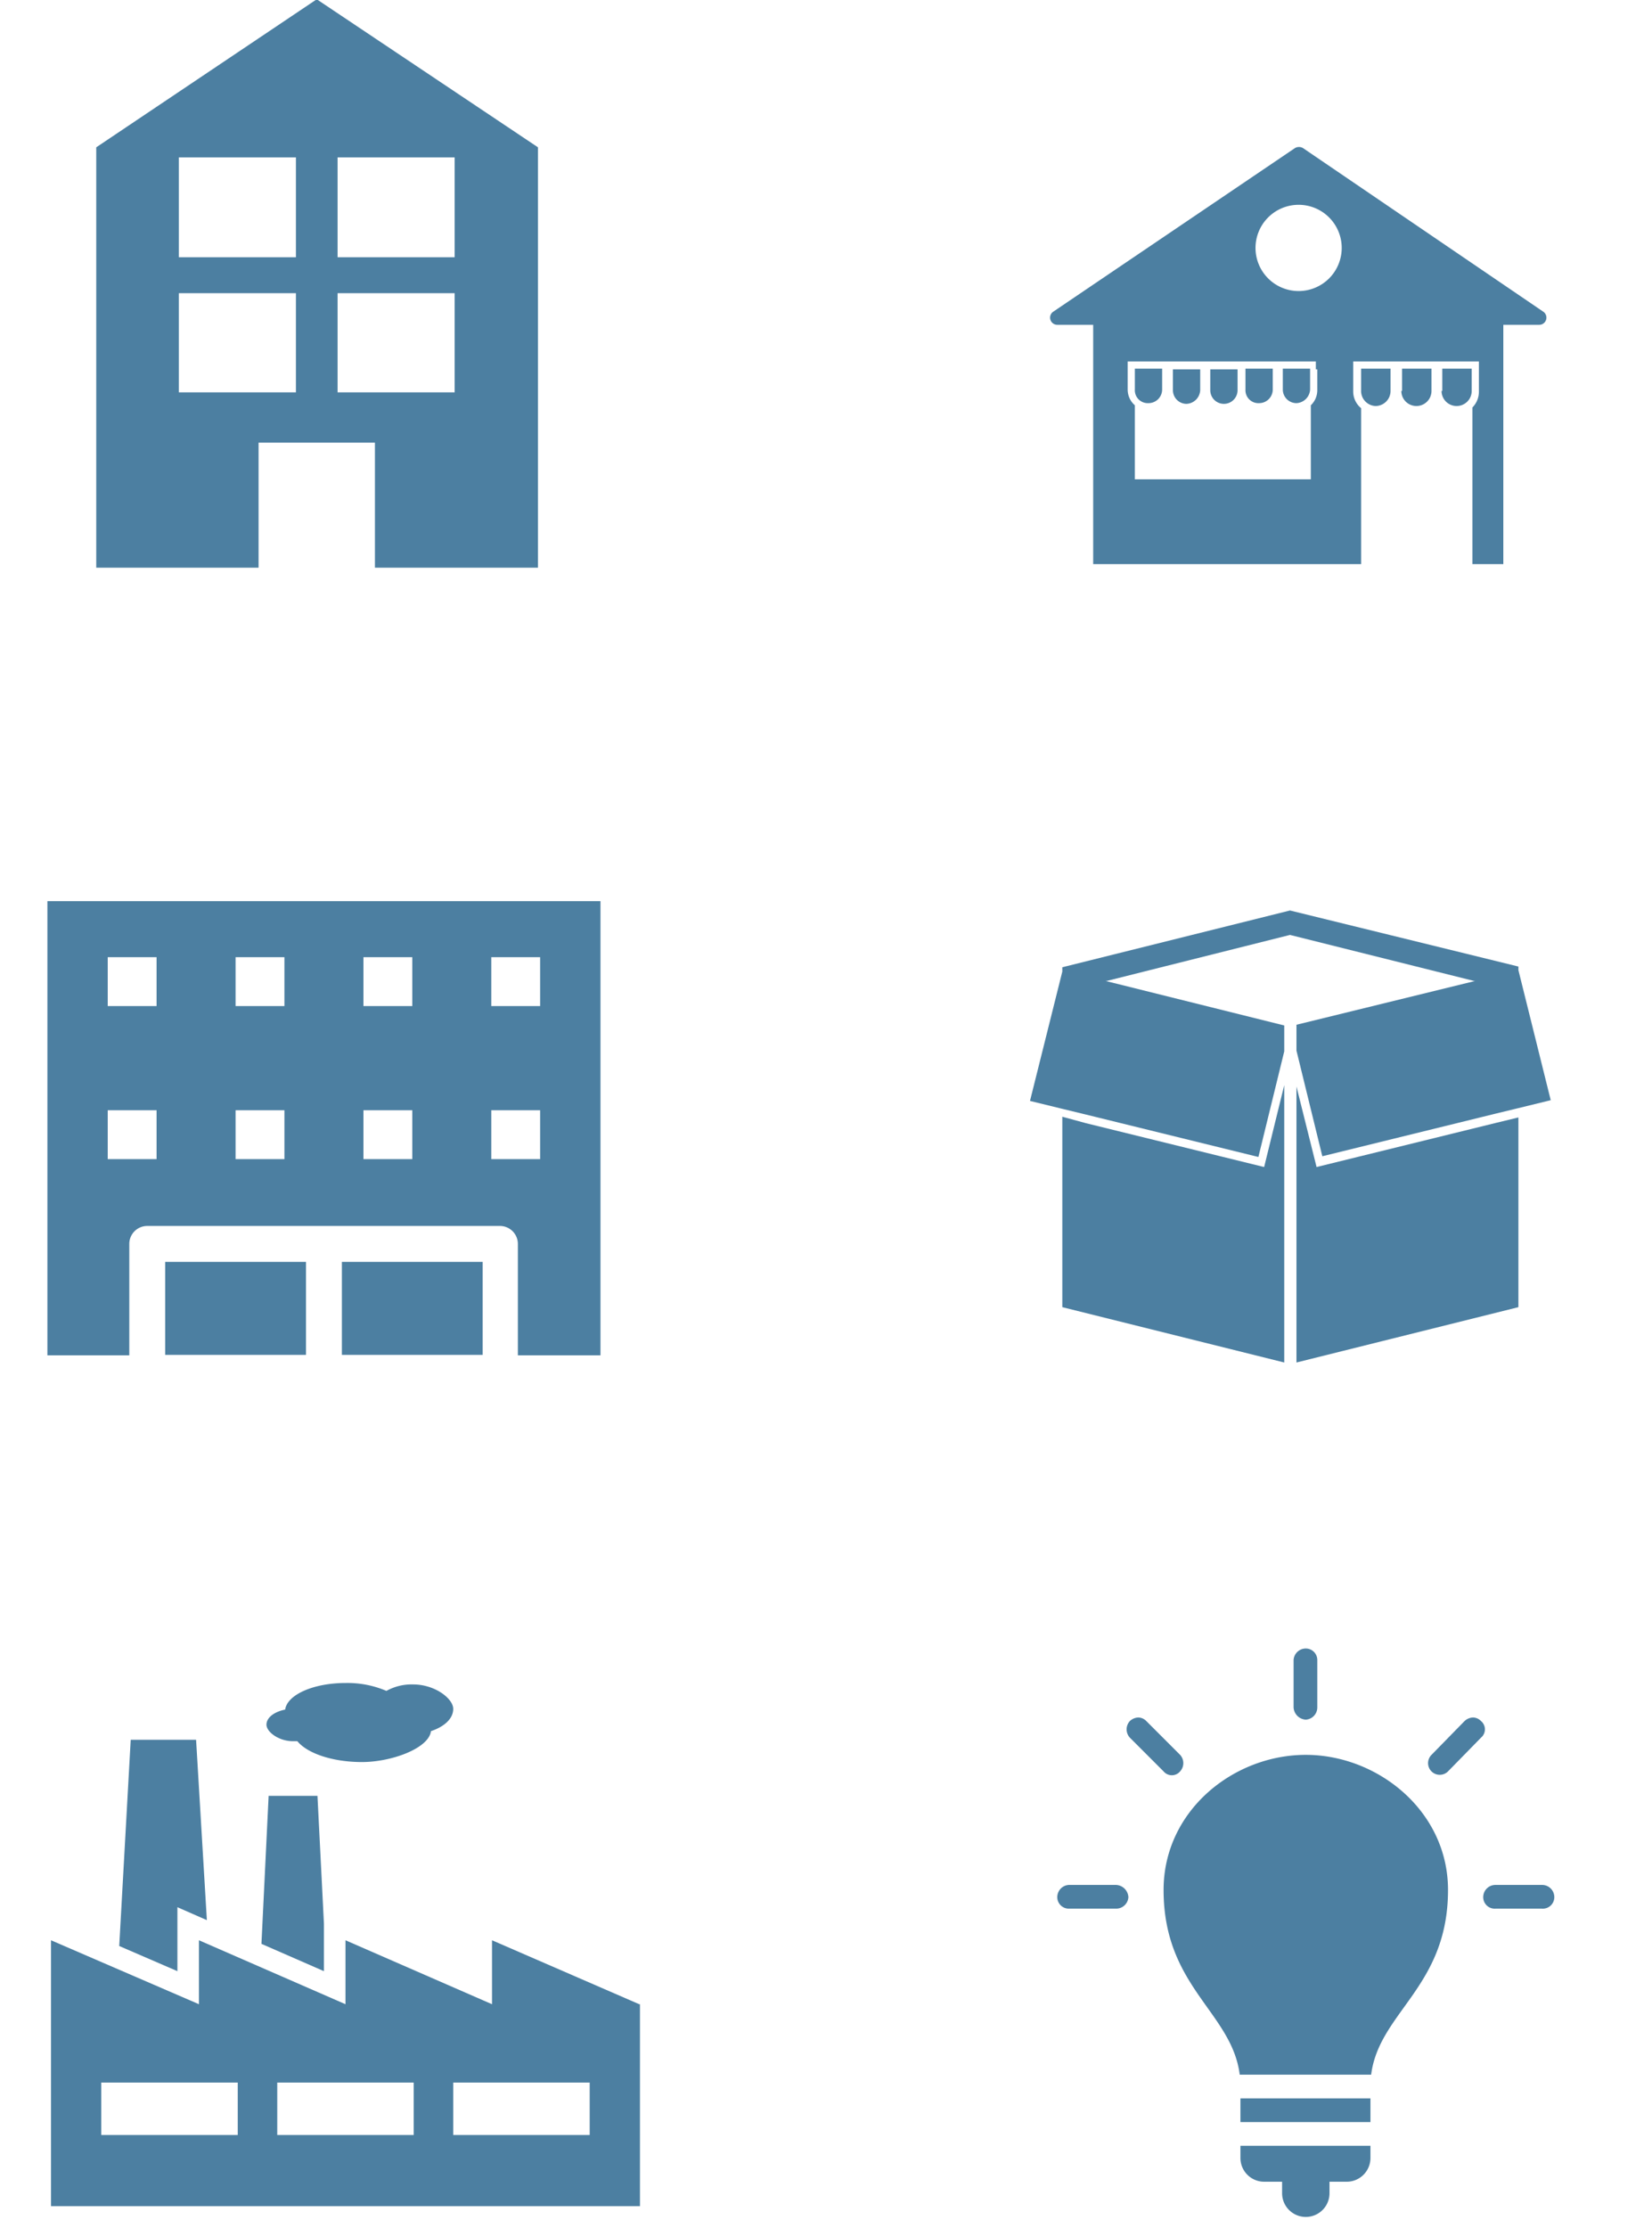 <svg xmlns="http://www.w3.org/2000/svg" viewBox="0 0 230 310"><title>ThirdParties</title><path d="M181.8,229.4a1.7,1.7,0,0,0-1.7,1.6v6.6a1.8,1.8,0,0,0,1.7,1.7,1.7,1.7,0,0,0,1.6-1.7V231A1.6,1.6,0,0,0,181.8,229.4ZM158.5,239a1.8,1.8,0,0,0-1.2.5,1.7,1.7,0,0,0,0,2.3l4.7,4.7a1.5,1.5,0,0,0,2.3,0,1.7,1.7,0,0,0,0-2.3l-4.7-4.7A1.6,1.6,0,0,0,158.5,239Zm46.6,0a1.8,1.8,0,0,0-1.2.5l-4.6,4.7a1.6,1.6,0,1,0,2.3,2.3l4.6-4.7a1.5,1.5,0,0,0,0-2.3A1.6,1.6,0,0,0,205.1,239Zm-23.3,5.2c-10.1,0-19.8,7.8-19.8,18.8,0,13.5,9.5,17,10.6,25.7h18.3c1.1-8.7,10.7-12.2,10.7-25.7C201.6,252,191.8,244.2,181.8,244.2Zm-33,18.1a1.7,1.7,0,0,0-1.6,1.7,1.6,1.6,0,0,0,1.6,1.6h6.6a1.7,1.7,0,0,0,1.7-1.6,1.8,1.8,0,0,0-1.7-1.7Zm59.4,0a1.7,1.7,0,0,0-1.7,1.7,1.6,1.6,0,0,0,1.7,1.6h6.5a1.6,1.6,0,0,0,1.7-1.6,1.7,1.7,0,0,0-1.7-1.7ZM172.7,292v3.3h18.1V292Zm0,6.6v1.7a3.3,3.3,0,0,0,3.3,3.3h2.5v1.6a3.3,3.3,0,0,0,6.6,0v-1.6h2.4a3.3,3.3,0,0,0,3.3-3.3v-1.7Z" fill="#4c7fa1"/><path d="M68.5,270v8.9L48.1,270v8.9L27.7,270v8.9L7.1,270v37h82V278.9H89ZM33.1,297.1h-19v-7.3h19Zm24.5,0h-19v-7.3h19Zm24.4,0H63.1v-7.3h19v7.3Z" fill="#4c7fa1"/><polygon points="36.4 270.5 45.1 274.3 45.1 267.7 44.2 249.9 37.4 249.9 36.4 270.5" fill="#4c7fa1"/><polygon points="16.6 270.8 24.7 274.3 24.7 265.4 28.8 267.2 27.3 242.1 18.2 242.1 16.6 270.8" fill="#4c7fa1"/><path d="M60,240.9c1.8-.6,3.1-1.7,3.1-3.1s-2.5-3.4-5.6-3.4a7.2,7.2,0,0,0-3.7.9,13.8,13.8,0,0,0-5.7-1.1c-4.4,0-8.1,1.6-8.4,3.7-1.5.3-2.6,1.1-2.6,2.1s1.7,2.3,3.7,2.3h.6c1.4,1.7,4.9,2.9,9,2.9S59.7,243.3,60,240.9Z" fill="#4c7fa1"/><path d="M179.6,126.7l-31.7,7.9v.6l-4.5,18,4.5,1.1,3.3.8,24,5.9,3.6-14.7v-3.6l-24.9-6.2h.2l25.5-6.4,25.6,6.4h.2l-24.9,6.1v3.6l3.6,14.7,24-5.9,3.3-.8,4.5-1.1-4.5-18.1v-.5Zm-.8,24.3L176,162.4l-24.8-6.1-3.3-.9v26.5l30.9,7.7V151Zm1.7.2v38.4l30.9-7.7V155.5l-3.3.8-24.8,6.1Z" fill="#4c7fa1"/><path d="M18,173.1a2.5,2.5,0,0,1,2.5-2.5H69.6a2.5,2.5,0,0,1,2.5,2.5v15.5H83.6V125.4H6.6v63.2H18Zm50.4-39.9h6.8V140H68.4Zm0,21.3h6.8v6.8H68.4ZM50.6,133.2h6.8V140H50.6Zm0,21.3h6.8v6.8H50.6ZM32.8,133.2h6.8V140H32.8Zm0,21.3h6.8v6.8H32.8ZM15,133.2h6.8V140H15Zm0,21.3h6.8v6.8H15Z" fill="#4c7fa1"/><rect x="23" y="175.6" width="19.6" height="12.94" fill="#4c7fa1"/><rect x="47.6" y="175.6" width="19.6" height="12.94" fill="#4c7fa1"/><path d="M13.4,20.5V79H36V61.6H52.2V79H74.9V20.5L44.1-.1ZM41.2,54.6H24.9V40.8H41.2Zm0-18.8H24.9V21.9H41.2ZM47,21.9H63.3V35.8H47Zm0,18.9H63.3V54.6H47Z" fill="#4c7fa1"/><path d="M147.2,45.2h5V78.5h37.3V56.8a3,3,0,0,1-1.1-2.3V50.3h17.5v4.2a3.1,3.1,0,0,1-.9,2.2V78.5h4.3V45.2h5a1,1,0,0,0,.6-1.8L181.4,20.6a1.1,1.1,0,0,0-1.1,0L146.6,43.4A1,1,0,0,0,147.2,45.2Zm36.2,6.2v2.9a2.9,2.9,0,0,1-.9,2.1V66.7H158V56.4a2.9,2.9,0,0,1-1-2.2V50.3h26.2v1.1Zm-2.6-22.9a6,6,0,1,1-6,6A6,6,0,0,1,180.8,28.5Z" fill="#4c7fa1"/><path d="M191.5,56.5a2.1,2.1,0,0,0,2.1-2.1V51.3h-4.1v3A2.1,2.1,0,0,0,191.5,56.5Z" fill="#4c7fa1"/><path d="M195.1,54.4a2.1,2.1,0,0,0,4.2,0V51.3h-4.1v3.1Z" fill="#4c7fa1"/><path d="M200.7,54.4a2.1,2.1,0,0,0,2.1,2.1,2.1,2.1,0,0,0,2.1-2.1V51.3h-4.1v3.1Z" fill="#4c7fa1"/><path d="M159.9,56.1a1.9,1.9,0,0,0,1.9-1.9V51.3H158v2.9A1.8,1.8,0,0,0,159.9,56.1Z" fill="#4c7fa1"/><path d="M167.1,51.4h-3.8v2.9a1.9,1.9,0,0,0,1.9,1.9,2,2,0,0,0,1.9-1.9Z" fill="#4c7fa1"/><path d="M168.5,51.4v2.9a1.9,1.9,0,0,0,3.8,0h0V51.4Z" fill="#4c7fa1"/><path d="M175.3,56.1a1.9,1.9,0,0,0,1.9-1.9V51.3h-3.8v2.9A1.8,1.8,0,0,0,175.3,56.1Z" fill="#4c7fa1"/><path d="M178.6,54.2a1.9,1.9,0,0,0,1.9,1.9,2,2,0,0,0,1.9-1.9V51.3h-3.8Z" fill="#4c7fa1"/></svg>